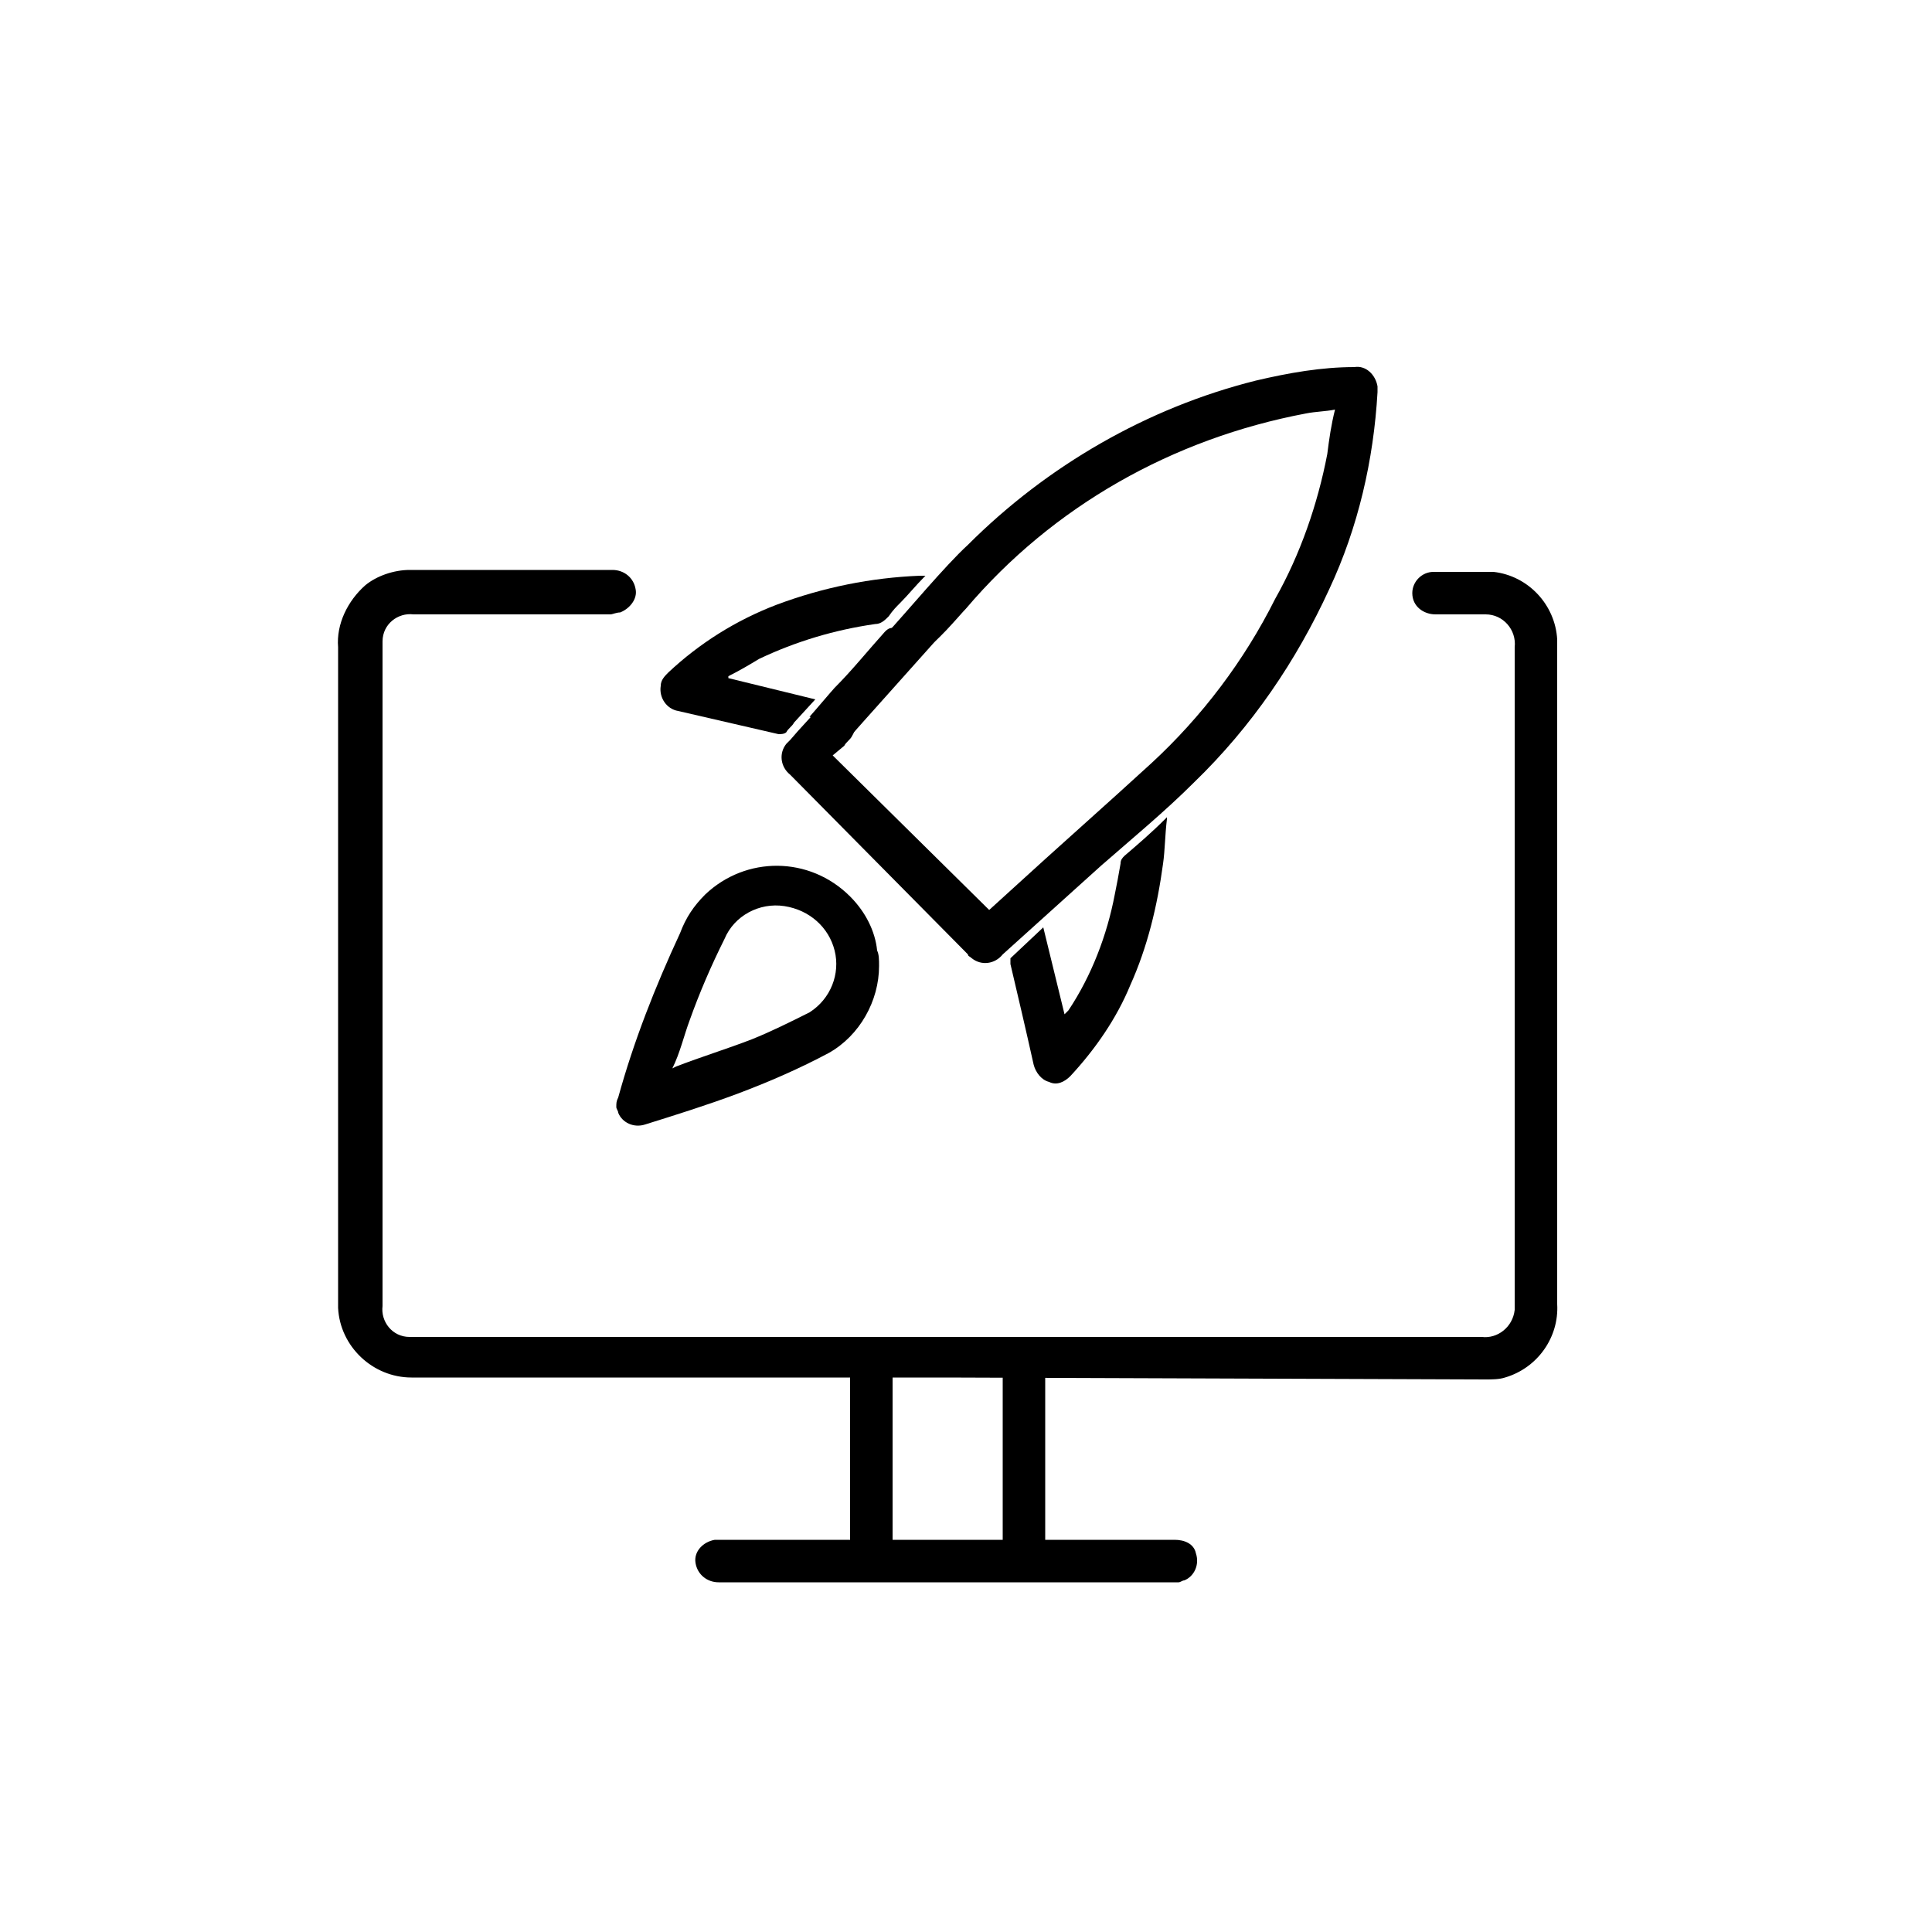 <?xml version="1.0" encoding="utf-8"?>
<!-- Generator: Adobe Illustrator 21.0.0, SVG Export Plug-In . SVG Version: 6.00 Build 0)  -->
<svg version="1.1" id="Layer_1" xmlns="http://www.w3.org/2000/svg" xmlns:xlink="http://www.w3.org/1999/xlink" x="0px" y="0px"
	 viewBox="0 0 100 100" style="enable-background:new 0 0 100 100;" xml:space="preserve">
<title>5</title>
<path d="M49,71.3H21.3c-2,0-3.7-1.6-3.8-3.6c0-0.2,0-0.4,0-0.6c0-11.2,0-22.4,0-33.6c-0.1-1.2,0.5-2.4,1.4-3.2
	c0.6-0.5,1.5-0.8,2.3-0.8c3.5,0,7,0,10.5,0c0.6,0,1.1,0.4,1.2,1c0.1,0.5-0.3,1-0.8,1.2c-0.2,0-0.4,0.1-0.5,0.1H21.4
	c-0.8-0.1-1.6,0.5-1.6,1.4c0,0.1,0,0.2,0,0.3v34.1c-0.1,0.8,0.5,1.6,1.4,1.6c0.1,0,0.2,0,0.3,0h55.2c0.8,0.1,1.6-0.5,1.7-1.4
	c0-0.1,0-0.2,0-0.3c0-11.3,0-22.7,0-34c0.1-0.9-0.6-1.7-1.5-1.7c-0.1,0-0.1,0-0.2,0c-0.8,0-1.6,0-2.4,0c-0.6,0-1.2-0.4-1.2-1.1
	c0,0,0,0,0,0c0-0.6,0.5-1.1,1.1-1.1c0,0,0,0,0,0c1,0,2.1,0,3.1,0c1.8,0.2,3.2,1.7,3.3,3.5c0,0.1,0,0.3,0,0.4v34
	c0.1,1.7-1,3.3-2.7,3.8c-0.3,0.1-0.7,0.1-1,0.1L49,71.3z"/>
<path d="M43.1,39.1l8.1,8l1.1-1c2.4-2.2,4.9-4.4,7.3-6.6c2.6-2.4,4.8-5.3,6.4-8.5c1.3-2.3,2.2-4.9,2.7-7.5c0.1-0.8,0.2-1.5,0.4-2.3
	c-0.5,0.1-1,0.1-1.5,0.2c-6.9,1.3-13.1,4.8-17.6,10.1c-0.3,0.3-1.7,2-2.1,2c-0.8,0-1.3-0.6-2.1-0.6l0,0c1.2-1.3,3.1-3.6,4.3-4.7
	c4.1-4.1,9.3-7.1,14.9-8.5c1.7-0.4,3.4-0.7,5.1-0.7c0.6-0.1,1.1,0.4,1.2,1c0,0.1,0,0.2,0,0.3c-0.2,3.5-1,7-2.5,10.2
	c-1.7,3.7-4,7.1-7,10c-1.5,1.5-3.2,2.9-4.8,4.3l-5.1,4.6c-0.4,0.5-1.1,0.6-1.6,0.2c-0.1-0.1-0.2-0.1-0.2-0.2l-9.2-9.3
	c-0.5-0.4-0.6-1.1-0.2-1.6c0.1-0.1,0.1-0.1,0.2-0.2c0.5-0.6,1.1-1.2,1.7-1.9c0.1-0.2,0.3-0.2,0.5-0.2c0.3,0,0.6,0.2,0.9,0.4
	c0.4,0.4,0.4,1,0.1,1.5c-0.1,0.2-0.3,0.3-0.4,0.5L43.1,39.1z"/>
<path d="M45.5,50c0,1.8-1,3.6-2.6,4.5c-1.5,0.8-3.1,1.5-4.7,2.1c-1.6,0.6-3.2,1.1-4.8,1.6c-0.6,0.2-1.2-0.1-1.4-0.6
	c0-0.1-0.1-0.2-0.1-0.3c0-0.2,0-0.3,0.1-0.5c0.8-2.9,1.9-5.7,3.2-8.5c0.3-0.8,0.7-1.4,1.3-2c2.1-2,5.4-2,7.5,0.1
	c0.8,0.8,1.3,1.8,1.4,2.8C45.5,49.4,45.5,49.7,45.5,50z M34.8,55.3l0.2-0.1c1.3-0.5,2.6-0.9,3.9-1.4c1-0.4,2-0.9,3-1.4
	c1.1-0.7,1.6-2,1.3-3.2c-0.3-1.2-1.3-2.1-2.6-2.3c-1.3-0.2-2.6,0.5-3.1,1.7c-0.7,1.4-1.3,2.8-1.8,4.2C35.4,53.6,35.2,54.5,34.8,55.3
	z"/>
<path d="M49,81.9H37.2c-0.6,0-1.1-0.4-1.2-1c-0.1-0.6,0.4-1.1,1-1.2c0,0,0,0,0.1,0h23.7c0.5,0,1,0.2,1.1,0.7
	c0.2,0.6-0.1,1.2-0.6,1.4c-0.1,0-0.2,0.1-0.3,0.1H49z"/>
<path d="M47.9,29.8c-0.5,0.5-0.9,1-1.3,1.4c-0.2,0.2-0.4,0.4-0.6,0.7c-0.2,0.2-0.4,0.4-0.7,0.4c-2.1,0.3-4.1,0.9-6,1.8
	c-0.5,0.3-1,0.6-1.6,0.9v0.1l4.5,1.1l-1.1,1.2c-0.1,0.2-0.3,0.3-0.4,0.5C40.6,38,40.4,38,40.3,38l-5.2-1.2c-0.6-0.1-1-0.7-0.9-1.3
	c0-0.3,0.2-0.5,0.4-0.7c1.6-1.5,3.5-2.7,5.6-3.5c2.4-0.9,4.9-1.4,7.4-1.5L47.9,29.8z"/>
<path d="M60.4,42.4c-0.1,0.8-0.1,1.6-0.2,2.3c-0.3,2.2-0.8,4.3-1.7,6.3c-0.7,1.7-1.8,3.3-3.1,4.7c-0.3,0.3-0.7,0.5-1.1,0.3
	c-0.4-0.1-0.7-0.5-0.8-0.9c-0.4-1.8-0.8-3.5-1.2-5.2c0-0.1,0-0.2,0-0.3L54,48l1.1,4.5l0.2-0.2c1.2-1.8,2-3.9,2.4-6
	c0.1-0.5,0.2-1,0.3-1.6c0-0.2,0.1-0.3,0.2-0.4c0.7-0.6,1.4-1.2,2.1-1.9l0.1-0.1L60.4,42.4z"/>
<path d="M44,69.6h2.2v11.7H44V69.6z"/>
<path d="M51.9,69.6h2.2v11.7h-2.2V69.6z"/>
<path d="M43.4,38.8c-0.2-0.9-0.5-1.5-1.5-1.7c0.1-0.1,1.2-1.4,1.3-1.5c0.9-0.9,1.7-1.9,2.6-2.9c0.1-0.1,0.2-0.2,0.4-0.2
	c0.9-0.1,1.7-0.1,2.6-0.2c0.1,0,0.2,0,0.4,0C47.6,34.1,44.9,37.1,43.4,38.8z"/>
</svg>
